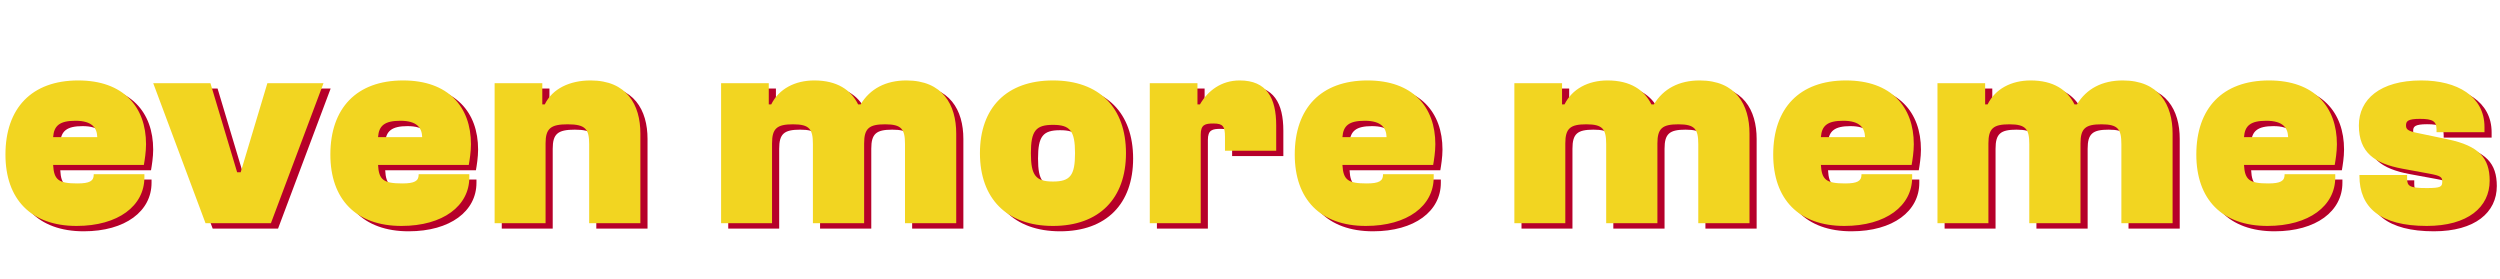 <svg width="1400" height="156" viewBox="0 0 1400 156" fill="none" xmlns="http://www.w3.org/2000/svg">
    <path
        d="M46.874 129.526C70.219 129.526 84.866 118.235 84.866 102.367V100.536H56.487V100.841C56.487 104.35 54.198 105.724 47.332 105.724C36.804 105.724 34.21 103.74 33.753 95.348H84.561C85.019 92.755 85.781 88.025 85.781 83.752C85.781 62.849 73.118 48.049 47.79 48.049C21.699 48.049 7.052 63.612 7.052 89.55C7.052 114.573 21.394 129.526 46.874 129.526ZM46.264 70.631C55.724 70.631 58.318 74.751 58.47 79.785H33.753C34.21 73.377 37.414 70.631 46.264 70.631ZM155.714 128L185.162 49.575H153.731L138.778 99.468H136.795L121.842 49.575H89.801L119.096 128H155.714ZM228.829 129.526C252.173 129.526 266.821 118.235 266.821 102.367V100.536H238.441V100.841C238.441 104.35 236.153 105.724 229.287 105.724C218.759 105.724 216.165 103.74 215.707 95.348H266.515C266.973 92.755 267.736 88.025 267.736 83.752C267.736 62.849 255.072 48.049 229.744 48.049C203.654 48.049 189.006 63.612 189.006 89.55C189.006 114.573 203.348 129.526 228.829 129.526ZM228.219 70.631C237.678 70.631 240.272 74.751 240.425 79.785H215.707C216.165 73.377 219.369 70.631 228.219 70.631ZM309.52 128V83.295C309.52 74.903 312.419 72.614 321.878 72.614C331.949 72.614 333.932 75.361 333.932 83.752V128H362.617V77.802C362.617 61.629 354.988 48.049 334.695 48.049C323.099 48.049 313.334 52.627 309.062 61.476H307.689V49.575H280.988V128H309.52ZM436.344 128V83.295C436.344 74.903 439.09 72.614 448.092 72.614C457.399 72.614 459.23 75.361 459.23 83.752V128H487.915V83.295C487.915 74.903 490.661 72.614 499.663 72.614C508.971 72.614 510.801 75.361 510.801 83.752V128H539.486V77.802C539.486 61.629 531.857 48.049 511.564 48.049C500.121 48.049 491.272 52.627 485.931 61.476H484.558C480.591 53.39 472.81 48.049 459.993 48.049C449.16 48.049 440.158 52.779 435.886 61.476H434.513V49.575H407.812V128H436.344ZM593.657 129.526C619.595 129.526 634.548 114.115 634.548 88.788C634.548 63.307 619.595 48.049 593.657 48.049C567.719 48.049 552.766 63.307 552.766 88.788C552.766 114.115 567.719 129.526 593.657 129.526ZM593.657 104.656C584.045 104.656 581.298 101.299 581.298 88.788C581.298 76.276 584.045 72.919 593.657 72.919C603.269 72.919 606.016 76.276 606.016 88.788C606.016 101.299 603.269 104.656 593.657 104.656ZM676.409 128V78.412C676.409 72.767 678.85 72.157 683.58 72.157C688.92 72.157 689.988 73.835 689.988 79.633V87.414H718.673V73.225C718.673 57.814 713.333 48.049 698.227 48.049C687.852 48.049 680.376 53.847 675.951 61.476H674.578V49.575H647.877V128H676.409ZM768.881 129.526C792.226 129.526 806.873 118.235 806.873 102.367V100.536H778.494V100.841C778.494 104.35 776.205 105.724 769.339 105.724C758.811 105.724 756.218 103.74 755.76 95.348H806.568C807.026 92.755 807.789 88.025 807.789 83.752C807.789 62.849 795.125 48.049 769.797 48.049C743.706 48.049 729.059 63.612 729.059 89.55C729.059 114.573 743.401 129.526 768.881 129.526ZM768.271 70.631C777.731 70.631 780.325 74.751 780.477 79.785H755.76C756.218 73.377 759.422 70.631 768.271 70.631ZM880.576 128V83.295C880.576 74.903 883.323 72.614 892.325 72.614C901.632 72.614 903.463 75.361 903.463 83.752V128H932.148V83.295C932.148 74.903 934.894 72.614 943.896 72.614C953.203 72.614 955.034 75.361 955.034 83.752V128H983.719V77.802C983.719 61.629 976.09 48.049 955.797 48.049C944.354 48.049 935.504 52.627 930.164 61.476H928.791C924.824 53.39 917.042 48.049 904.226 48.049C893.393 48.049 884.391 52.779 880.119 61.476H878.746V49.575H852.044V128H880.576ZM1036.82 129.526C1060.17 129.526 1074.81 118.235 1074.81 102.367V100.536H1046.43V100.841C1046.43 104.35 1044.15 105.724 1037.28 105.724C1026.75 105.724 1024.16 103.74 1023.7 95.348H1074.51C1074.97 92.755 1075.73 88.025 1075.73 83.752C1075.73 62.849 1063.07 48.049 1037.74 48.049C1011.65 48.049 996.999 63.612 996.999 89.55C996.999 114.573 1011.34 129.526 1036.82 129.526ZM1036.21 70.631C1045.67 70.631 1048.27 74.751 1048.42 79.785H1023.7C1024.16 73.377 1027.36 70.631 1036.21 70.631ZM1117.51 128V83.295C1117.51 74.903 1120.26 72.614 1129.26 72.614C1138.57 72.614 1140.4 75.361 1140.4 83.752V128H1169.08V83.295C1169.08 74.903 1171.83 72.614 1180.83 72.614C1190.14 72.614 1191.97 75.361 1191.97 83.752V128H1220.65V77.802C1220.65 61.629 1213.03 48.049 1192.73 48.049C1181.29 48.049 1172.44 52.627 1167.1 61.476H1165.73C1161.76 53.39 1153.98 48.049 1141.16 48.049C1130.33 48.049 1121.33 52.779 1117.05 61.476H1115.68V49.575H1088.98V128H1117.51ZM1273.76 129.526C1297.1 129.526 1311.75 118.235 1311.75 102.367V100.536H1283.37V100.841C1283.37 104.35 1281.08 105.724 1274.22 105.724C1263.69 105.724 1261.09 103.74 1260.64 95.348H1311.44C1311.9 92.755 1312.67 88.025 1312.67 83.752C1312.67 62.849 1300 48.049 1274.67 48.049C1248.58 48.049 1233.94 63.612 1233.94 89.55C1233.94 114.573 1248.28 129.526 1273.76 129.526ZM1273.15 70.631C1282.61 70.631 1285.2 74.751 1285.35 79.785H1260.64C1261.09 73.377 1264.3 70.631 1273.15 70.631ZM1362.96 129.526C1386 129.526 1398.21 118.998 1398.21 104.198C1398.21 91.534 1392.26 84.668 1374.71 81.006L1357.17 77.344C1352.13 76.276 1351.37 75.208 1351.37 73.225C1351.37 70.936 1352.28 69.563 1359.15 69.563C1366.47 69.563 1368.46 70.936 1368.46 75.666V77.039H1395.31V74.14C1395.31 56.899 1380.05 48.049 1359.91 48.049C1336.72 48.049 1324.97 58.73 1324.97 73.225C1324.97 88.482 1333.82 94.585 1349.39 97.484L1364.34 100.231C1370.9 101.452 1371.66 102.214 1371.66 104.656C1371.66 107.555 1370.9 108.318 1362.96 108.318C1353.35 108.318 1351.98 107.249 1351.98 102.977V100.994H1325.28V101.452C1325.28 119.303 1337.03 129.526 1362.96 129.526Z"
        fill="#B60029" />
    <path
        d="M42.874 126.526C66.219 126.526 80.866 115.235 80.866 99.367V97.536H52.487V97.841C52.487 101.35 50.198 102.724 43.332 102.724C32.804 102.724 30.21 100.74 29.753 92.348H80.561C81.019 89.755 81.781 85.025 81.781 80.752C81.781 59.849 69.118 45.049 43.79 45.049C17.699 45.049 3.052 60.612 3.052 86.55C3.052 111.573 17.394 126.526 42.874 126.526ZM42.264 67.631C51.724 67.631 54.318 71.751 54.47 76.785H29.753C30.21 70.377 33.414 67.631 42.264 67.631ZM151.714 125L181.162 46.575H149.731L134.778 96.468H132.795L117.842 46.575H85.801L115.096 125H151.714ZM224.829 126.526C248.173 126.526 262.821 115.235 262.821 99.367V97.536H234.441V97.841C234.441 101.35 232.153 102.724 225.287 102.724C214.759 102.724 212.165 100.74 211.707 92.348H262.515C262.973 89.755 263.736 85.025 263.736 80.752C263.736 59.849 251.072 45.049 225.744 45.049C199.654 45.049 185.006 60.612 185.006 86.55C185.006 111.573 199.348 126.526 224.829 126.526ZM224.219 67.631C233.678 67.631 236.272 71.751 236.425 76.785H211.707C212.165 70.377 215.369 67.631 224.219 67.631ZM305.52 125V80.295C305.52 71.903 308.419 69.614 317.878 69.614C327.949 69.614 329.932 72.361 329.932 80.752V125H358.617V74.802C358.617 58.629 350.988 45.049 330.695 45.049C319.099 45.049 309.334 49.627 305.062 58.476H303.689V46.575H276.988V125H305.52ZM432.344 125V80.295C432.344 71.903 435.09 69.614 444.092 69.614C453.399 69.614 455.23 72.361 455.23 80.752V125H483.915V80.295C483.915 71.903 486.661 69.614 495.663 69.614C504.971 69.614 506.801 72.361 506.801 80.752V125H535.486V74.802C535.486 58.629 527.857 45.049 507.564 45.049C496.121 45.049 487.272 49.627 481.931 58.476H480.558C476.591 50.39 468.81 45.049 455.993 45.049C445.16 45.049 436.158 49.779 431.886 58.476H430.513V46.575H403.812V125H432.344ZM589.657 126.526C615.595 126.526 630.548 111.115 630.548 85.788C630.548 60.307 615.595 45.049 589.657 45.049C563.719 45.049 548.766 60.307 548.766 85.788C548.766 111.115 563.719 126.526 589.657 126.526ZM589.657 101.656C580.045 101.656 577.298 98.299 577.298 85.788C577.298 73.276 580.045 69.919 589.657 69.919C599.269 69.919 602.016 73.276 602.016 85.788C602.016 98.299 599.269 101.656 589.657 101.656ZM672.409 125V75.412C672.409 69.767 674.85 69.157 679.58 69.157C684.92 69.157 685.988 70.835 685.988 76.633V84.414H714.673V70.225C714.673 54.814 709.333 45.049 694.227 45.049C683.852 45.049 676.376 50.847 671.951 58.476H670.578V46.575H643.877V125H672.409ZM764.881 126.526C788.226 126.526 802.873 115.235 802.873 99.367V97.536H774.494V97.841C774.494 101.35 772.205 102.724 765.339 102.724C754.811 102.724 752.218 100.74 751.76 92.348H802.568C803.026 89.755 803.789 85.025 803.789 80.752C803.789 59.849 791.125 45.049 765.797 45.049C739.706 45.049 725.059 60.612 725.059 86.55C725.059 111.573 739.401 126.526 764.881 126.526ZM764.271 67.631C773.731 67.631 776.325 71.751 776.477 76.785H751.76C752.218 70.377 755.422 67.631 764.271 67.631ZM876.576 125V80.295C876.576 71.903 879.323 69.614 888.325 69.614C897.632 69.614 899.463 72.361 899.463 80.752V125H928.148V80.295C928.148 71.903 930.894 69.614 939.896 69.614C949.203 69.614 951.034 72.361 951.034 80.752V125H979.719V74.802C979.719 58.629 972.09 45.049 951.797 45.049C940.354 45.049 931.504 49.627 926.164 58.476H924.791C920.824 50.39 913.042 45.049 900.226 45.049C889.393 45.049 880.391 49.779 876.119 58.476H874.746V46.575H848.044V125H876.576ZM1032.82 126.526C1056.17 126.526 1070.81 115.235 1070.81 99.367V97.536H1042.43V97.841C1042.43 101.35 1040.15 102.724 1033.28 102.724C1022.75 102.724 1020.16 100.74 1019.7 92.348H1070.51C1070.97 89.755 1071.73 85.025 1071.73 80.752C1071.73 59.849 1059.07 45.049 1033.74 45.049C1007.65 45.049 992.999 60.612 992.999 86.55C992.999 111.573 1007.34 126.526 1032.82 126.526ZM1032.21 67.631C1041.67 67.631 1044.27 71.751 1044.42 76.785H1019.7C1020.16 70.377 1023.36 67.631 1032.21 67.631ZM1113.51 125V80.295C1113.51 71.903 1116.26 69.614 1125.26 69.614C1134.57 69.614 1136.4 72.361 1136.4 80.752V125H1165.08V80.295C1165.08 71.903 1167.83 69.614 1176.83 69.614C1186.14 69.614 1187.97 72.361 1187.97 80.752V125H1216.65V74.802C1216.65 58.629 1209.03 45.049 1188.73 45.049C1177.29 45.049 1168.44 49.627 1163.1 58.476H1161.73C1157.76 50.39 1149.98 45.049 1137.16 45.049C1126.33 45.049 1117.33 49.779 1113.05 58.476H1111.68V46.575H1084.98V125H1113.51ZM1269.76 126.526C1293.1 126.526 1307.75 115.235 1307.75 99.367V97.536H1279.37V97.841C1279.37 101.35 1277.08 102.724 1270.22 102.724C1259.69 102.724 1257.09 100.74 1256.64 92.348H1307.44C1307.9 89.755 1308.67 85.025 1308.67 80.752C1308.67 59.849 1296 45.049 1270.67 45.049C1244.58 45.049 1229.94 60.612 1229.94 86.55C1229.94 111.573 1244.28 126.526 1269.76 126.526ZM1269.15 67.631C1278.61 67.631 1281.2 71.751 1281.35 76.785H1256.64C1257.09 70.377 1260.3 67.631 1269.15 67.631ZM1358.96 126.526C1382 126.526 1394.21 115.998 1394.21 101.198C1394.21 88.534 1388.26 81.668 1370.71 78.006L1353.17 74.344C1348.13 73.276 1347.37 72.208 1347.37 70.225C1347.37 67.936 1348.28 66.563 1355.15 66.563C1362.47 66.563 1364.46 67.936 1364.46 72.666V74.039H1391.31V71.14C1391.31 53.899 1376.05 45.049 1355.91 45.049C1332.72 45.049 1320.97 55.73 1320.97 70.225C1320.97 85.482 1329.82 91.585 1345.39 94.484L1360.34 97.231C1366.9 98.451 1367.66 99.214 1367.66 101.656C1367.66 104.555 1366.9 105.318 1358.96 105.318C1349.35 105.318 1347.98 104.249 1347.98 99.977V97.994H1321.28V98.451C1321.28 116.303 1333.03 126.526 1358.96 126.526Z"
        fill="#F2D521" />
</svg>